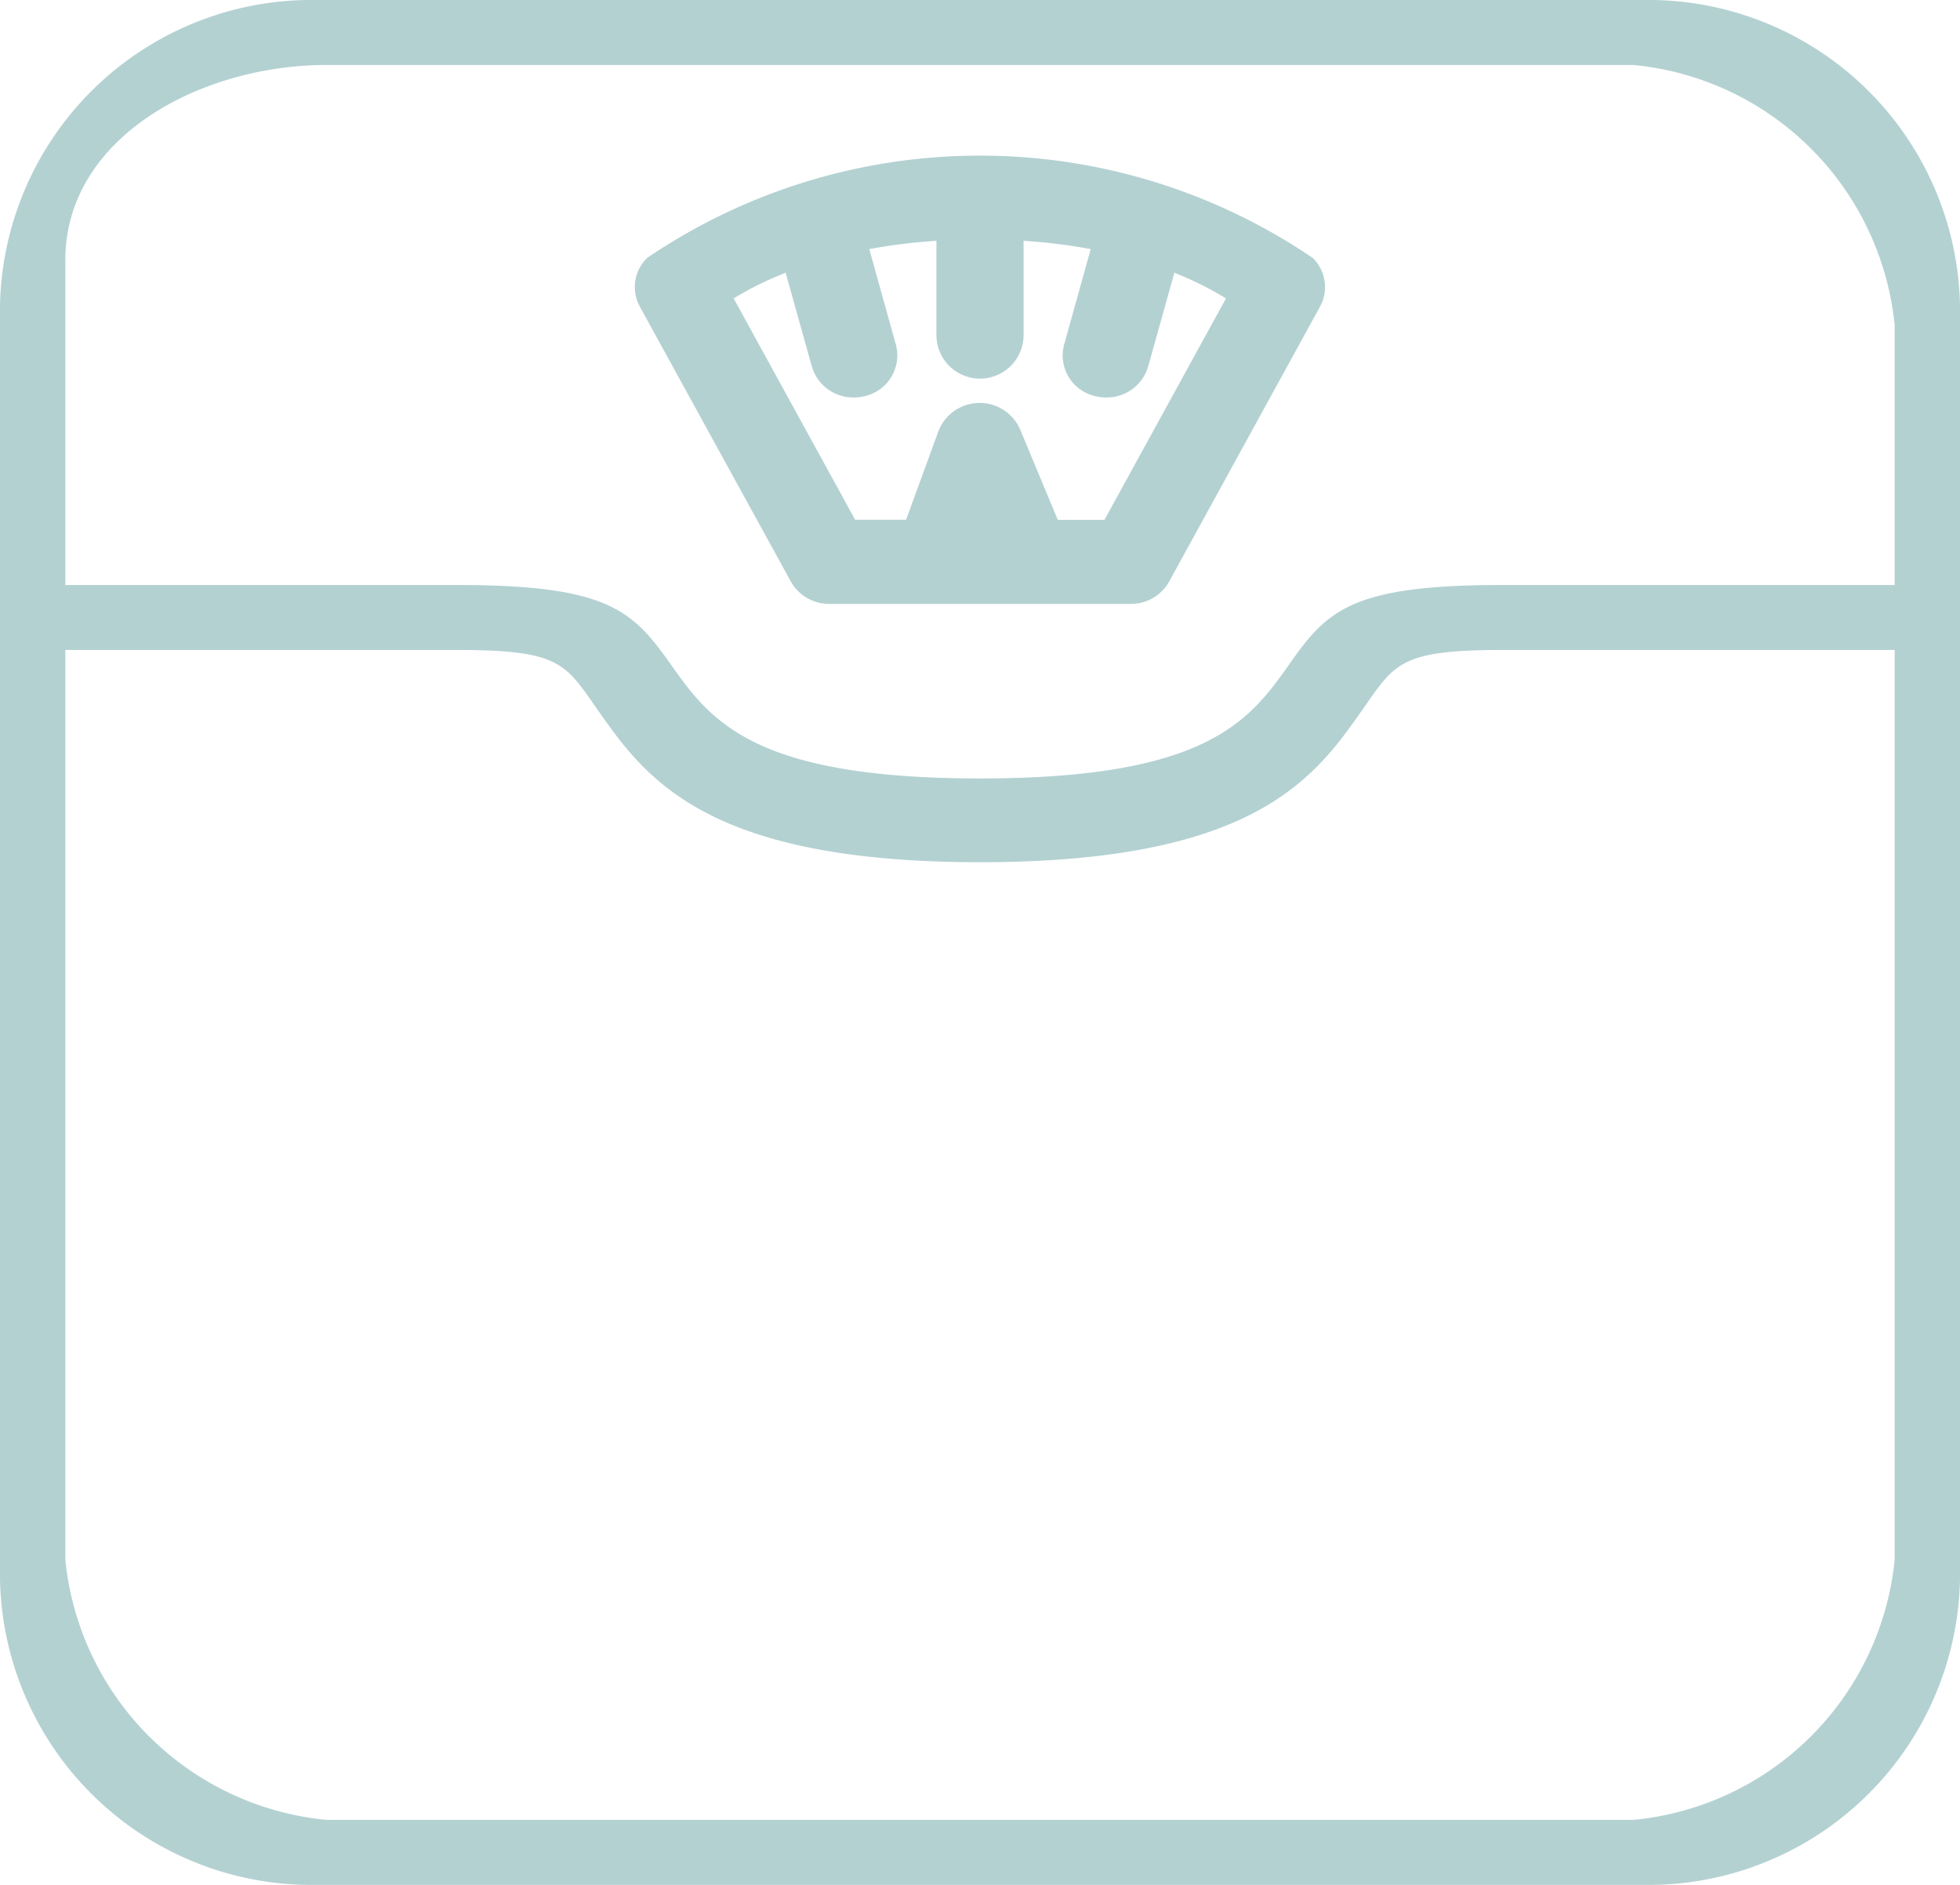 <svg xmlns="http://www.w3.org/2000/svg" width="26" height="25" viewBox="0 0 26 25">
<defs>
    <style>
      .cls-1 {
        fill: #b4d1d2;
        fill-rule: evenodd;
      }
    </style>
  </defs>
  <path id="Forma_1" data-name="Forma 1" class="cls-1" d="M738.791,422H721.209A4.135,4.135,0,0,0,717,426.047v16.906A4.135,4.135,0,0,0,721.209,447h17.582A4.135,4.135,0,0,0,743,442.953V426.047A4.135,4.135,0,0,0,738.791,422Zm-17.458.862h17.334a3.85,3.85,0,0,1,3.466,3.448v3.449h-5.2c-1.985,0-2.321.328-2.817,1.032-0.531.754-1.079,1.534-4.116,1.534s-3.586-.78-4.116-1.534c-0.5-.7-0.833-1.032-2.817-1.032h-5.2v-4.311C717.867,423.829,719.65,422.862,721.333,422.862Zm17.334,23.276H721.333a3.85,3.85,0,0,1-3.466-3.448V430.621h5.2c1.371,0,1.43.182,1.86,0.793,0.634,0.9,1.423,2.022,5.073,2.022s4.439-1.121,5.073-2.022c0.43-.611.489-0.793,1.86-0.793h5.2V442.69A3.85,3.85,0,0,1,738.667,446.138ZM727.489,429.71a0.582,0.582,0,0,0,.511.3h4a0.579,0.579,0,0,0,.511-0.3l2-3.644a0.538,0.538,0,0,0-.1-0.647,7.86,7.86,0,0,0-8.824,0,0.538,0.538,0,0,0-.1.647Zm-0.067-4.092,0.347,1.243a0.573,0.573,0,0,0,.557.411,0.593,0.593,0,0,0,.15-0.019,0.554,0.554,0,0,0,.409-0.68l-0.354-1.269a7.5,7.5,0,0,1,.891-0.11v1.25a0.578,0.578,0,0,0,1.156,0v-1.25a7.5,7.5,0,0,1,.891.11l-0.354,1.269a0.553,0.553,0,0,0,.409.68,0.593,0.593,0,0,0,.15.019,0.573,0.573,0,0,0,.557-0.411l0.347-1.243a4.382,4.382,0,0,1,.685.34l-1.612,2.937h-0.619l-0.5-1.2a0.586,0.586,0,0,0-1.082.02l-0.431,1.179h-0.675l-1.612-2.936A4.286,4.286,0,0,1,727.422,425.618Z" transform="translate(-717 -422)"/>
</svg>
